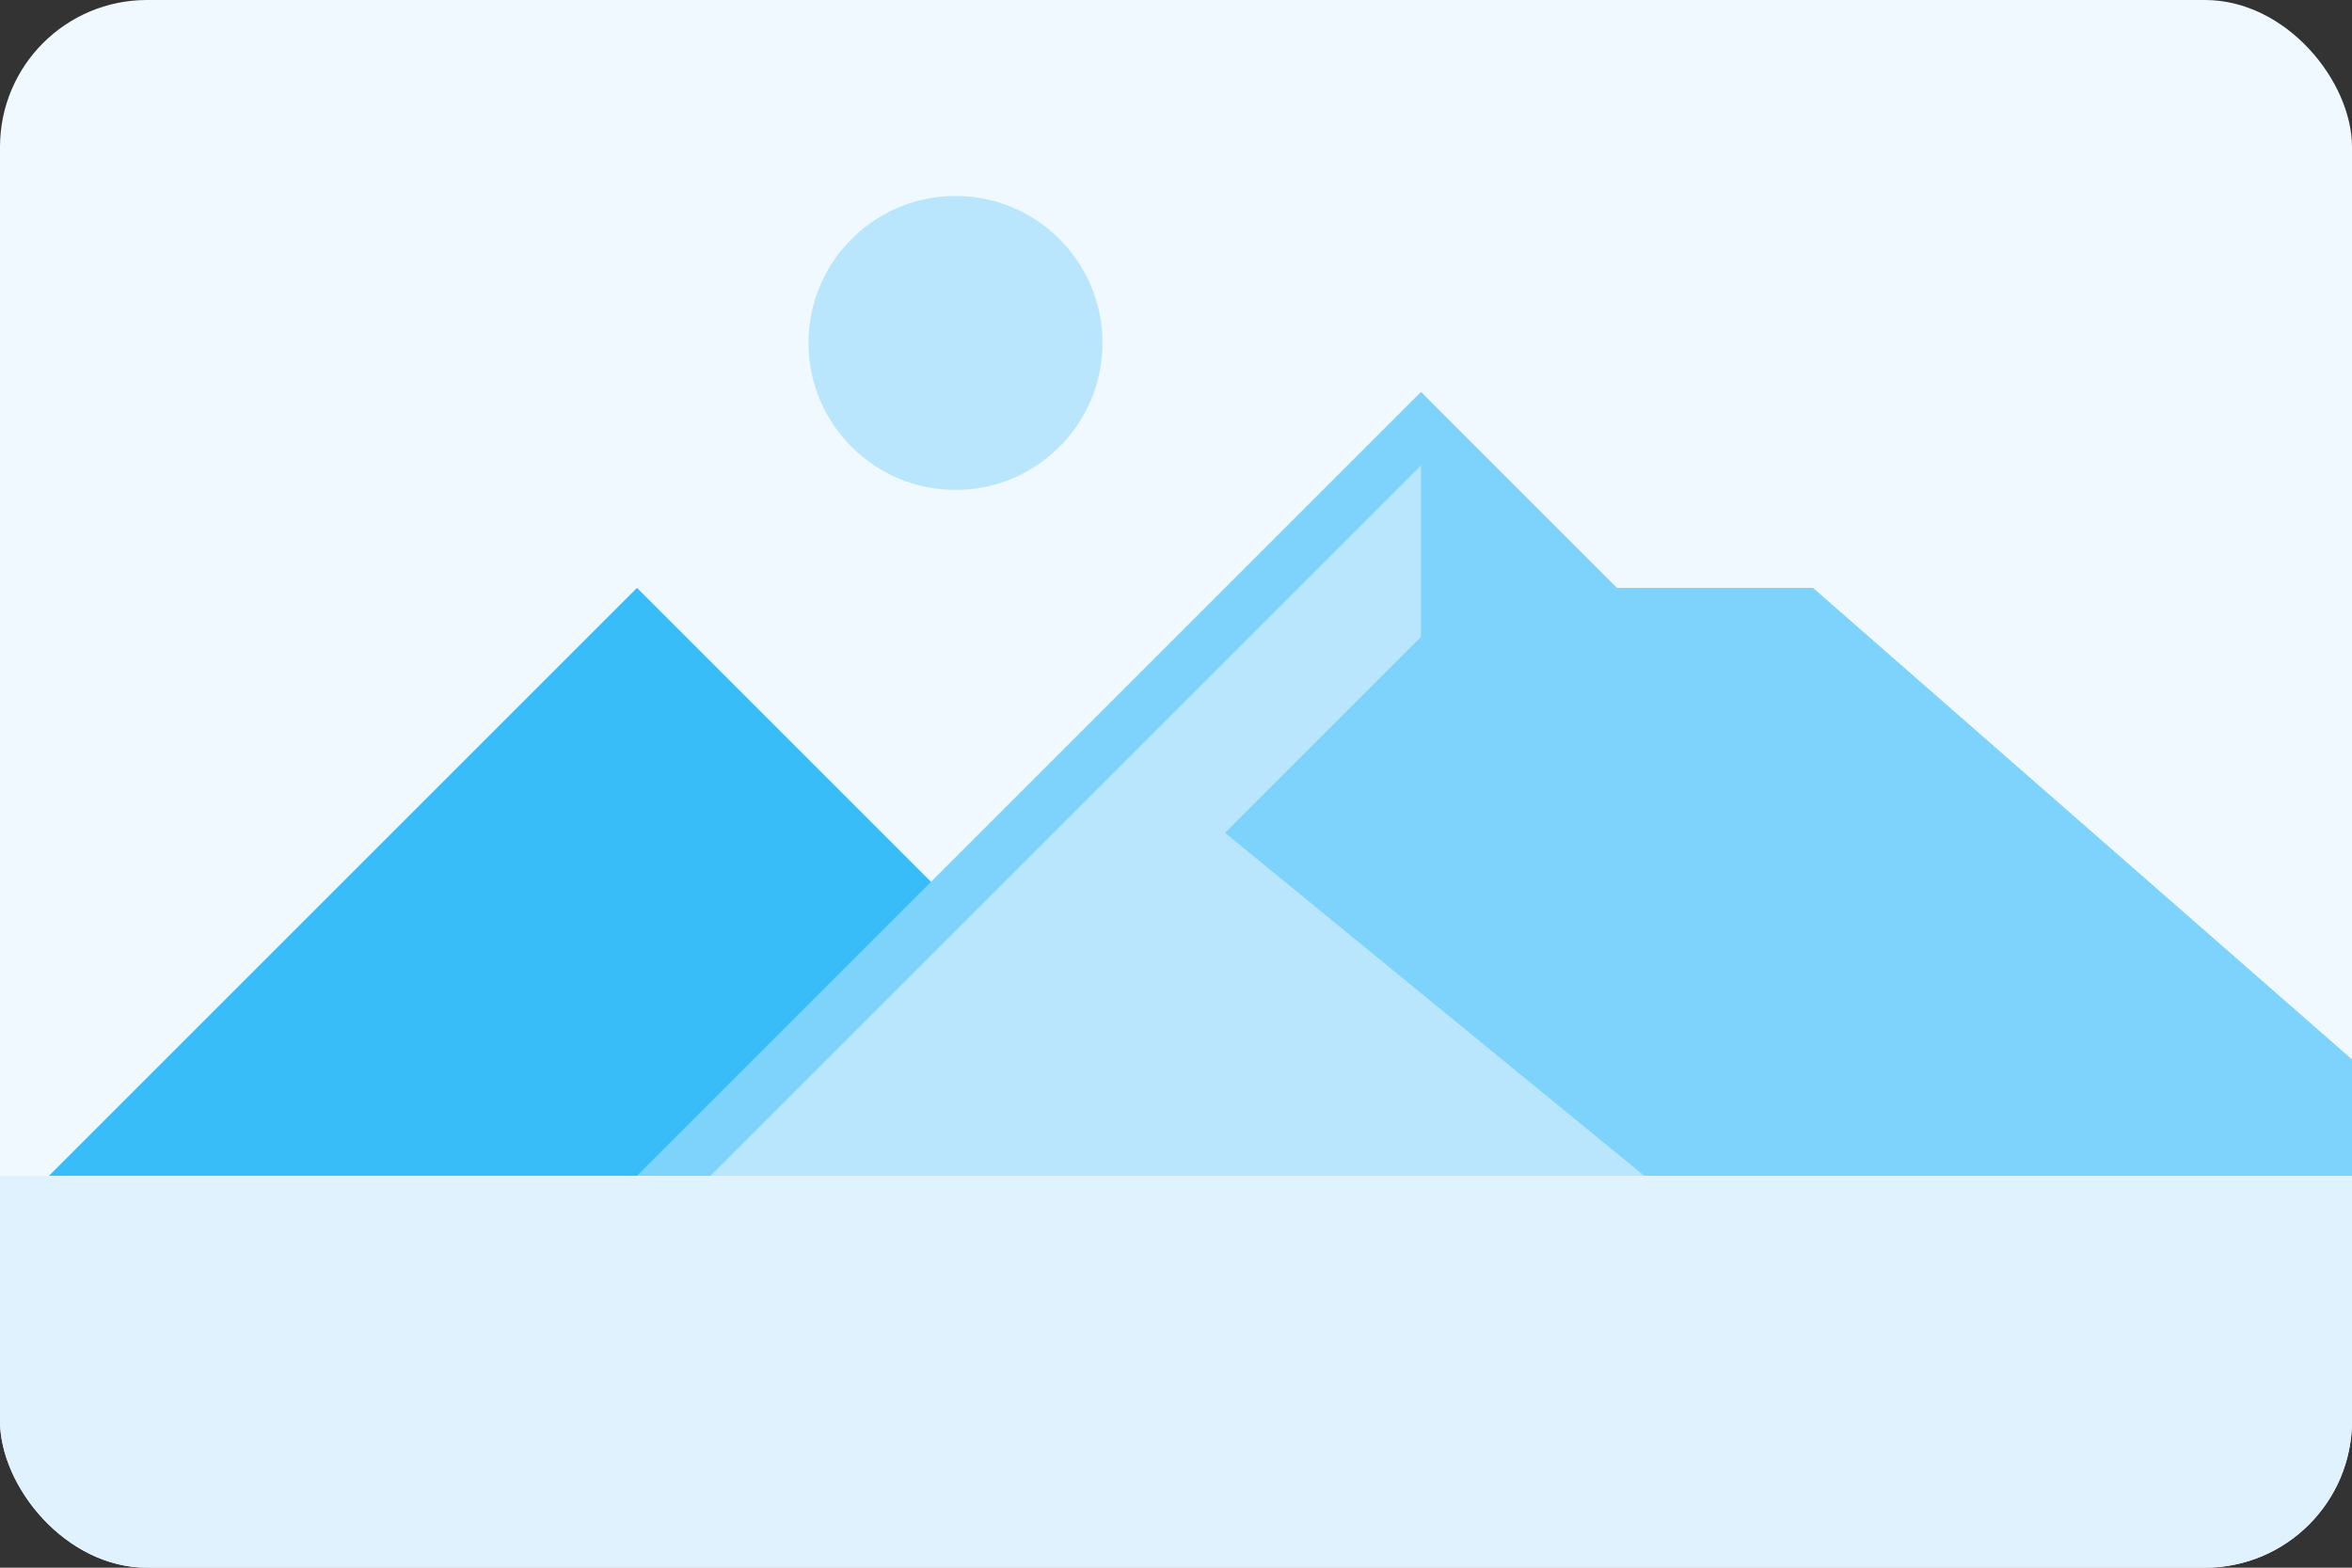 <svg width="192" height="128" viewBox="0 0 192 128" fill="none" xmlns="http://www.w3.org/2000/svg">
<rect x="0" y="0" width="192" height="128" fill="#333333" stroke="none"/>
<g clip-path="url(#clip0)">
<rect width="192" height="128" rx="12" fill="#F0F9FF"/>
<circle cx="78" cy="28" r="12" fill="#BAE6FD"/>
<path d="M52 48L84 80H100L140 112H-12L52 48Z" fill="#38BDF8"/>
<path d="M116 32L132 48H148L212 104H44L116 32Z" fill="#7DD3FC"/>
<path d="M116 38V52L100 68L144 104H50L116 38Z" fill="#BAE6FD"/>
<rect y="96" width="192" height="40" fill="#E0F2FE"/>
</g>
<defs>
<clipPath id="clip0">
<rect width="192" height="128" rx="12" fill="white"/>
</clipPath>
</defs>
</svg>
